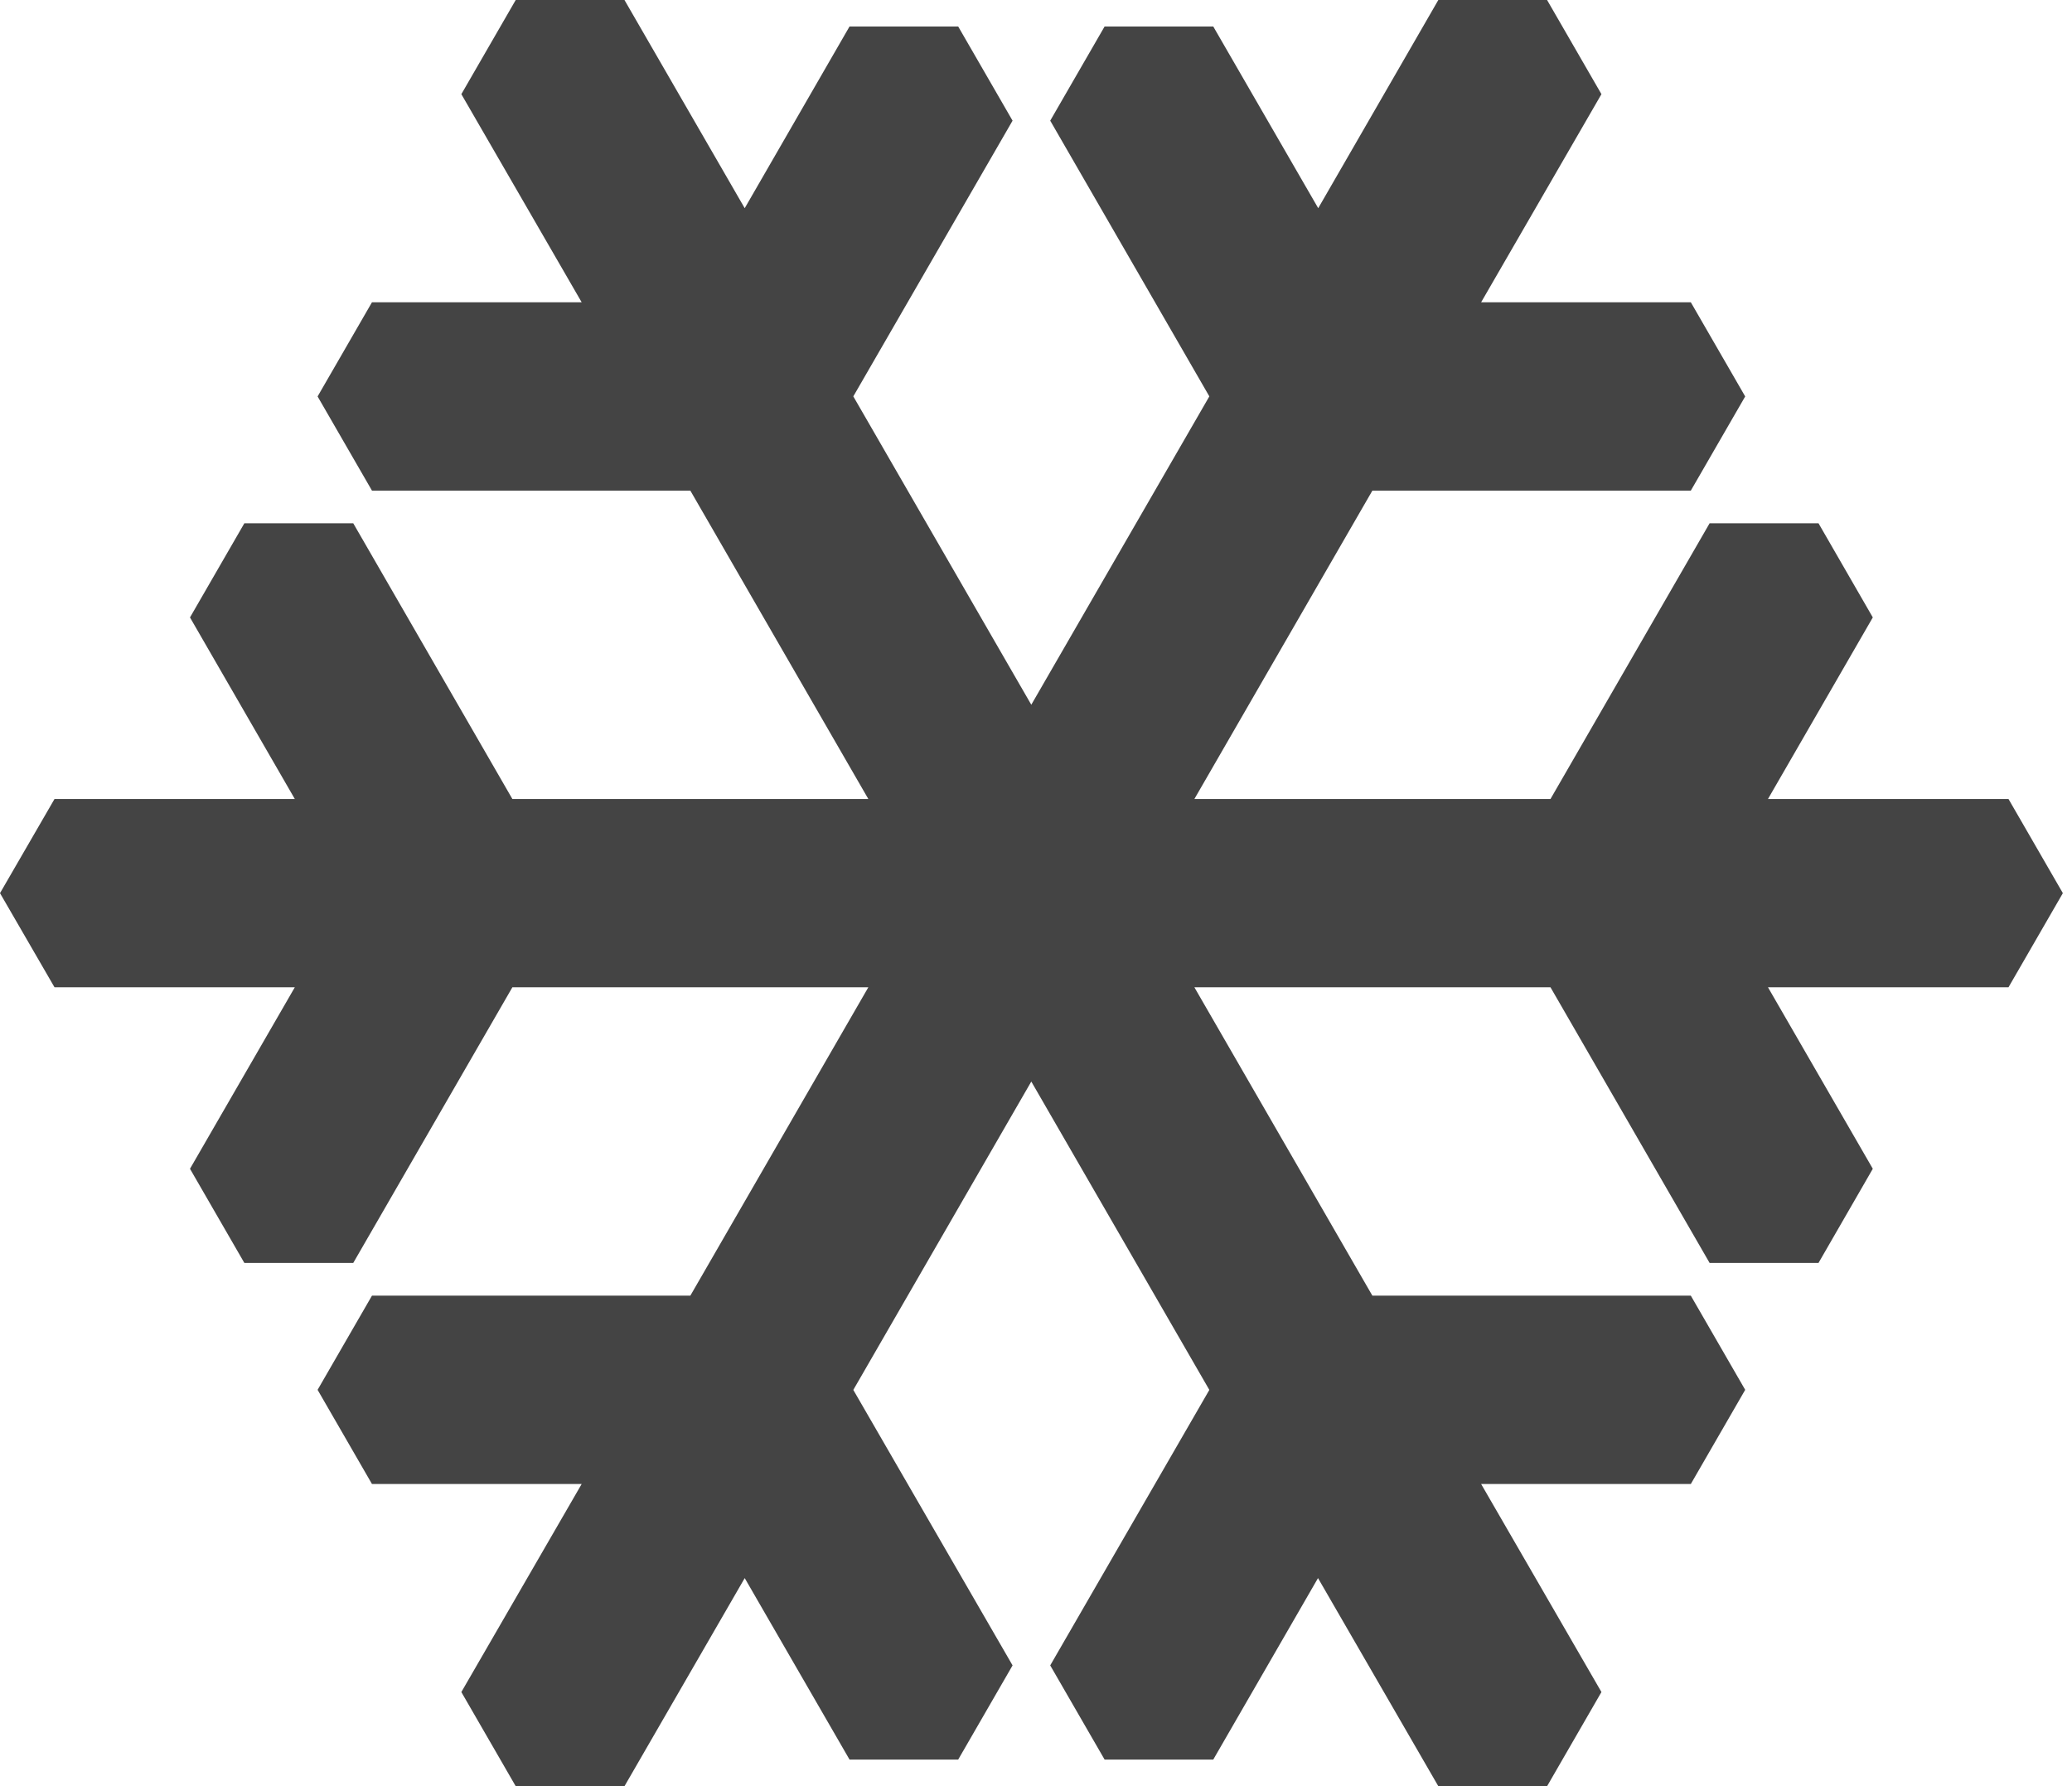 <svg version="1.1" xmlns="http://www.w3.org/2000/svg" xmlns:xlink="http://www.w3.org/1999/xlink" width="29" height="25" viewBox="0 0 29 25">
<path fill="#444" d="M28.872 12.501l-0.761-1.318h-3.366l1.467-2.541-0.76-1.318h-1.524l-2.227 3.859h-4.984l2.491-4.316h4.457l0.761-1.318-0.761-1.318h-2.935l1.684-2.913-0.761-1.318h-1.522l-1.681 2.914-1.469-2.543h-1.521l-0.761 1.318 2.227 3.859-2.492 4.316-2.491-4.316 2.229-3.859-0.761-1.318h-1.521l-1.467 2.543-1.683-2.914h-1.522l-0.761 1.318 1.684 2.913h-2.935l-0.761 1.318 0.761 1.318h4.456l2.491 4.316h-4.982l-2.227-3.859h-1.524l-0.761 1.318 1.467 2.541h-3.363l-0.763 1.318 0.763 1.318h3.363l-1.467 2.54 0.761 1.318h1.524l2.227-3.858h4.982l-2.491 4.316h-4.456l-0.761 1.318 0.761 1.318h2.935l-1.684 2.912 0.761 1.318h1.522l1.683-2.913 1.467 2.54h1.521l0.761-1.318-2.229-3.856 2.491-4.316 2.492 4.316-2.227 3.856 0.761 1.318h1.521l1.466-2.54 1.684 2.913h1.522l0.761-1.318-1.684-2.912h2.935l0.761-1.318-0.761-1.318h-4.457l-2.491-4.316h4.984l2.227 3.858h1.524l0.76-1.318-1.467-2.54h3.366z"></path>
</svg>
